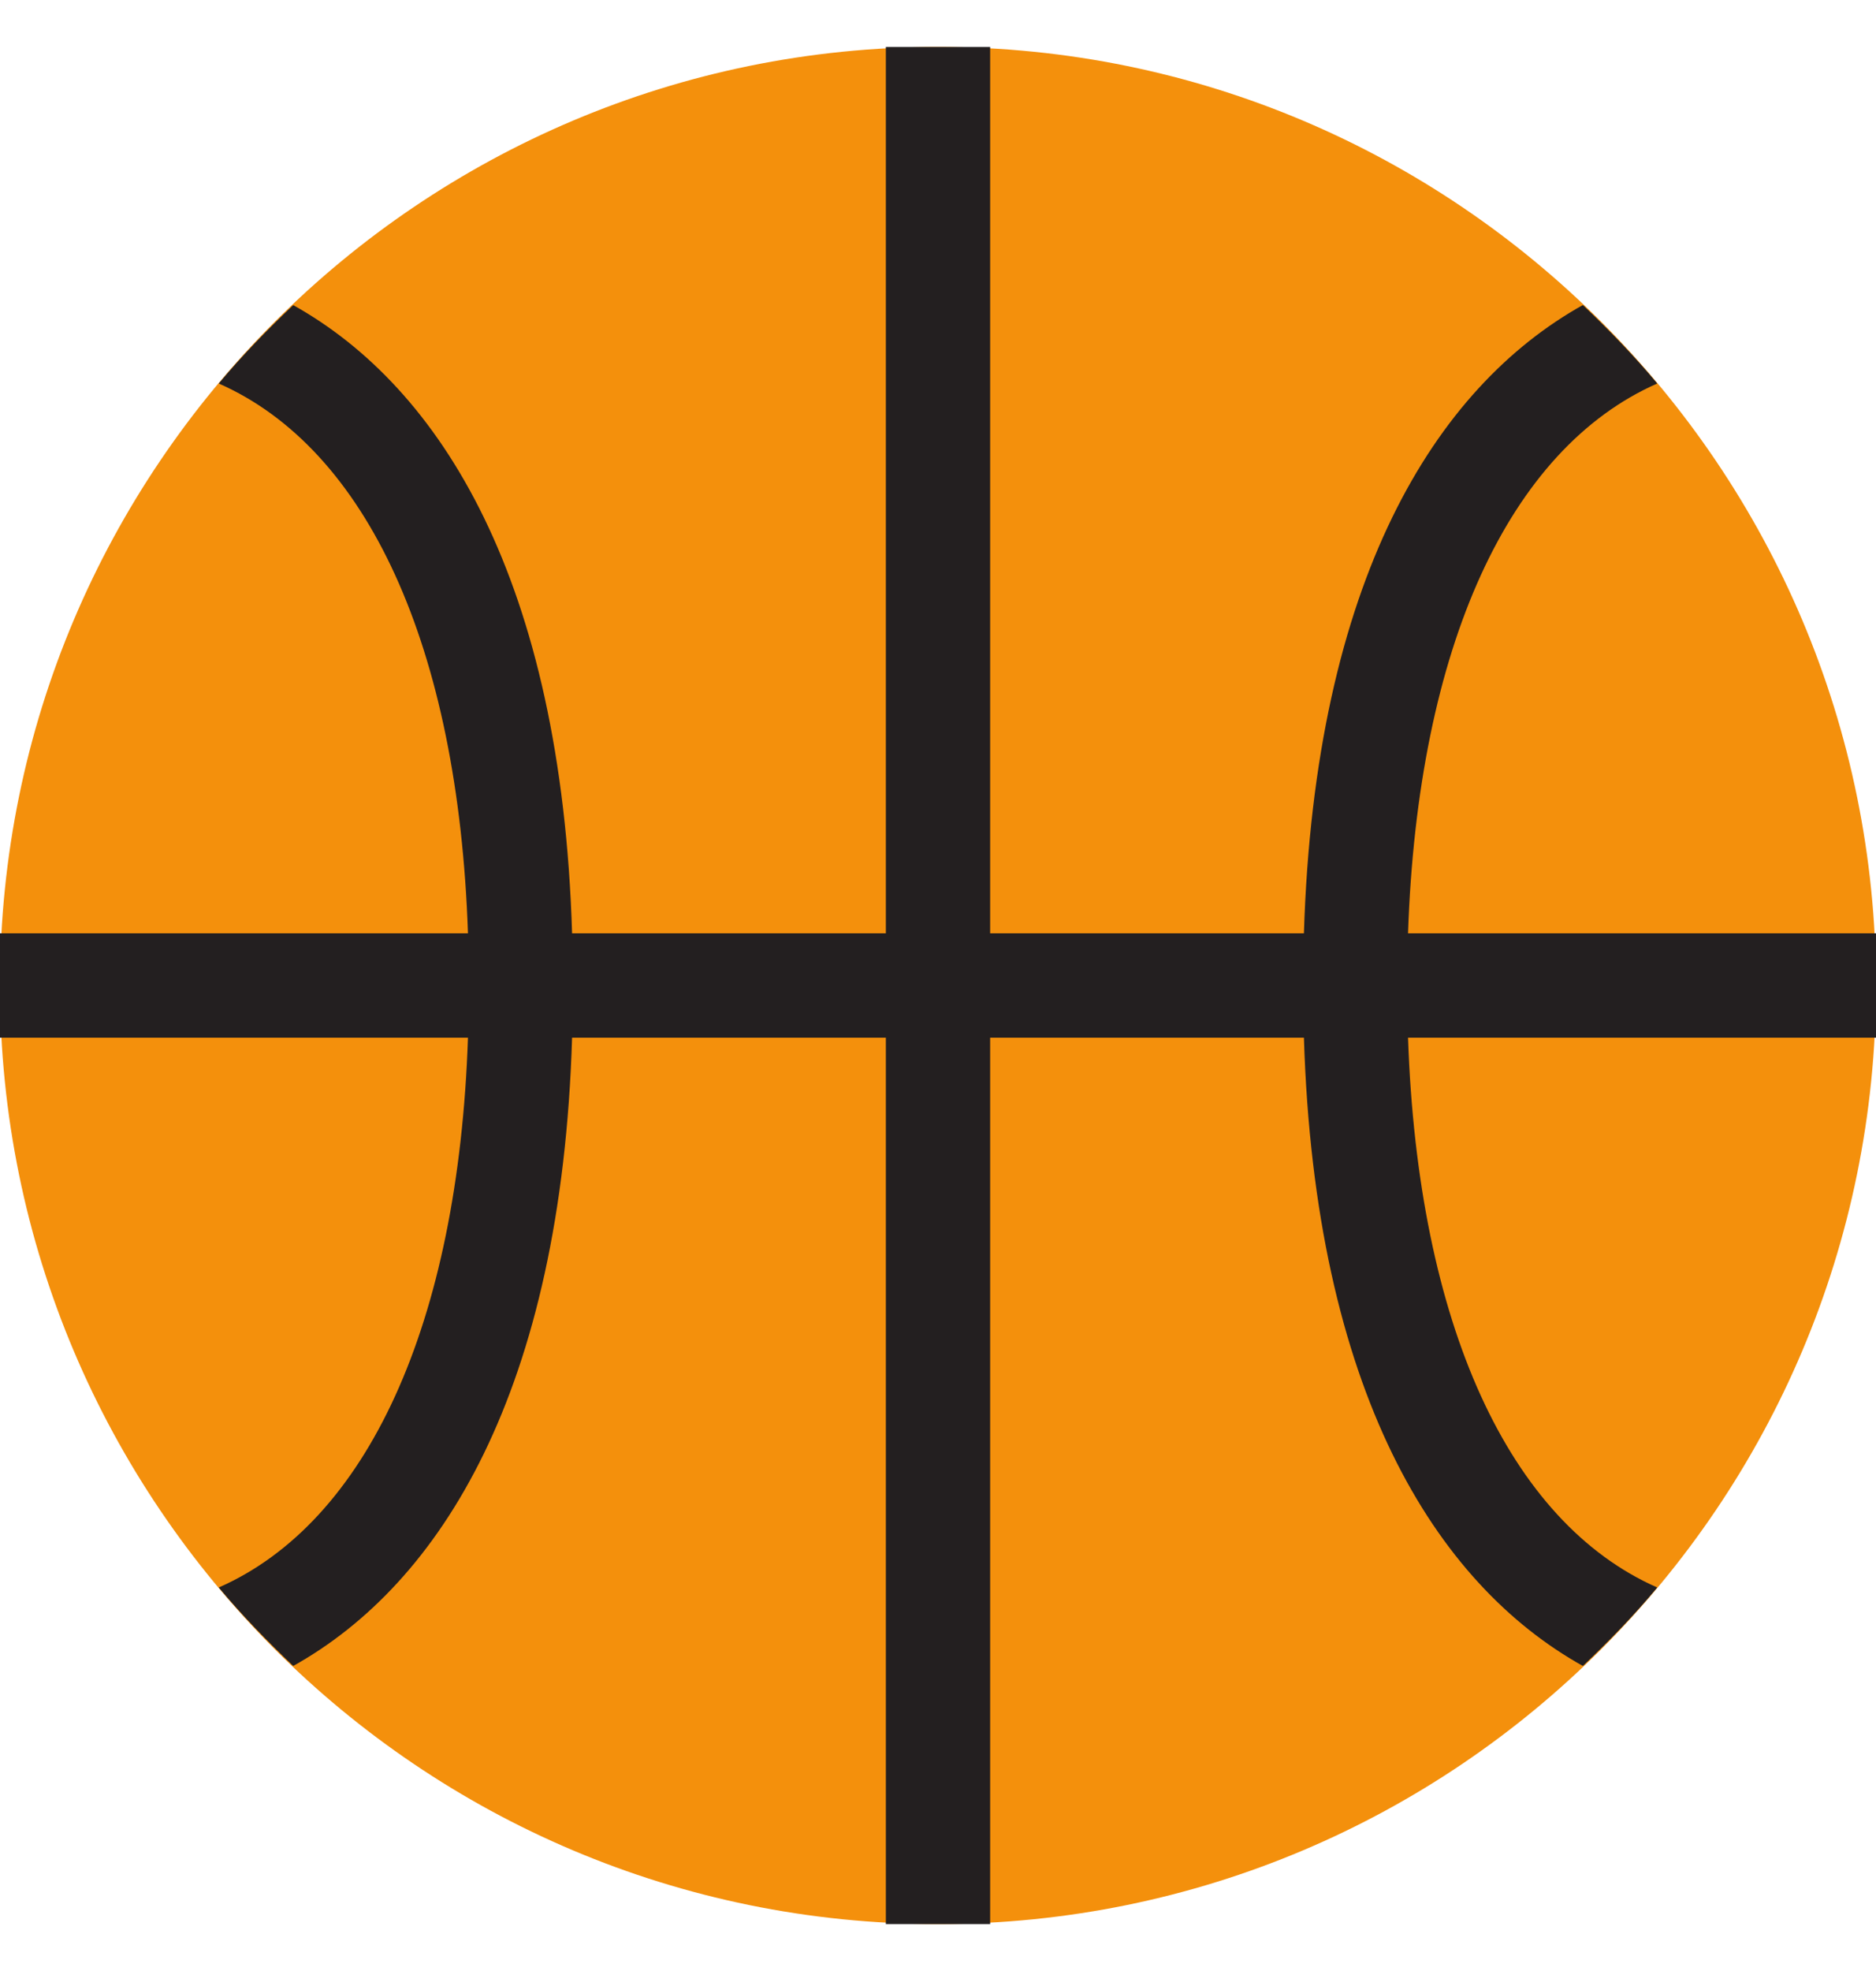<svg width="20" height="21" viewBox="0 0 20 21" fill="none" xmlns="http://www.w3.org/2000/svg">
<g id="Basketball 1" clip-path="url(#clip0_446_749)">
<path id="Vector" d="M10 20.5C15.523 20.5 20 16.023 20 10.5C20 4.977 15.523 0.5 10 0.5C4.477 0.5 0 4.977 0 10.5C0 16.023 4.477 20.5 10 20.5Z" fill="#F4900C"/>
<path id="Vector_2" d="M20 9.944H15.011C15.115 6.886 16.09 4.781 17.668 4.086C17.421 3.791 17.154 3.515 16.875 3.25C15.303 4.127 14.017 6.179 13.901 9.944H10.556V0.5H9.444V9.944H6.099C5.984 6.18 4.698 4.127 3.126 3.251C2.847 3.515 2.579 3.791 2.332 4.086C3.911 4.781 4.885 6.886 4.989 9.944H0V11.056H4.989C4.885 14.114 3.911 16.219 2.332 16.914C2.579 17.209 2.847 17.485 3.126 17.75C4.698 16.873 5.984 14.821 6.099 11.056H9.444V20.5H10.556V11.056H13.901C14.017 14.82 15.302 16.873 16.875 17.75C17.154 17.486 17.422 17.209 17.668 16.914C16.09 16.219 15.116 14.114 15.011 11.056H20V9.944Z" fill="#231F20"/>
</g>
<defs>
<clipPath id="clip0_446_749">
<rect width="20" height="20" fill="white" transform="translate(0 0.5)"/>
</clipPath>
</defs>
</svg>
